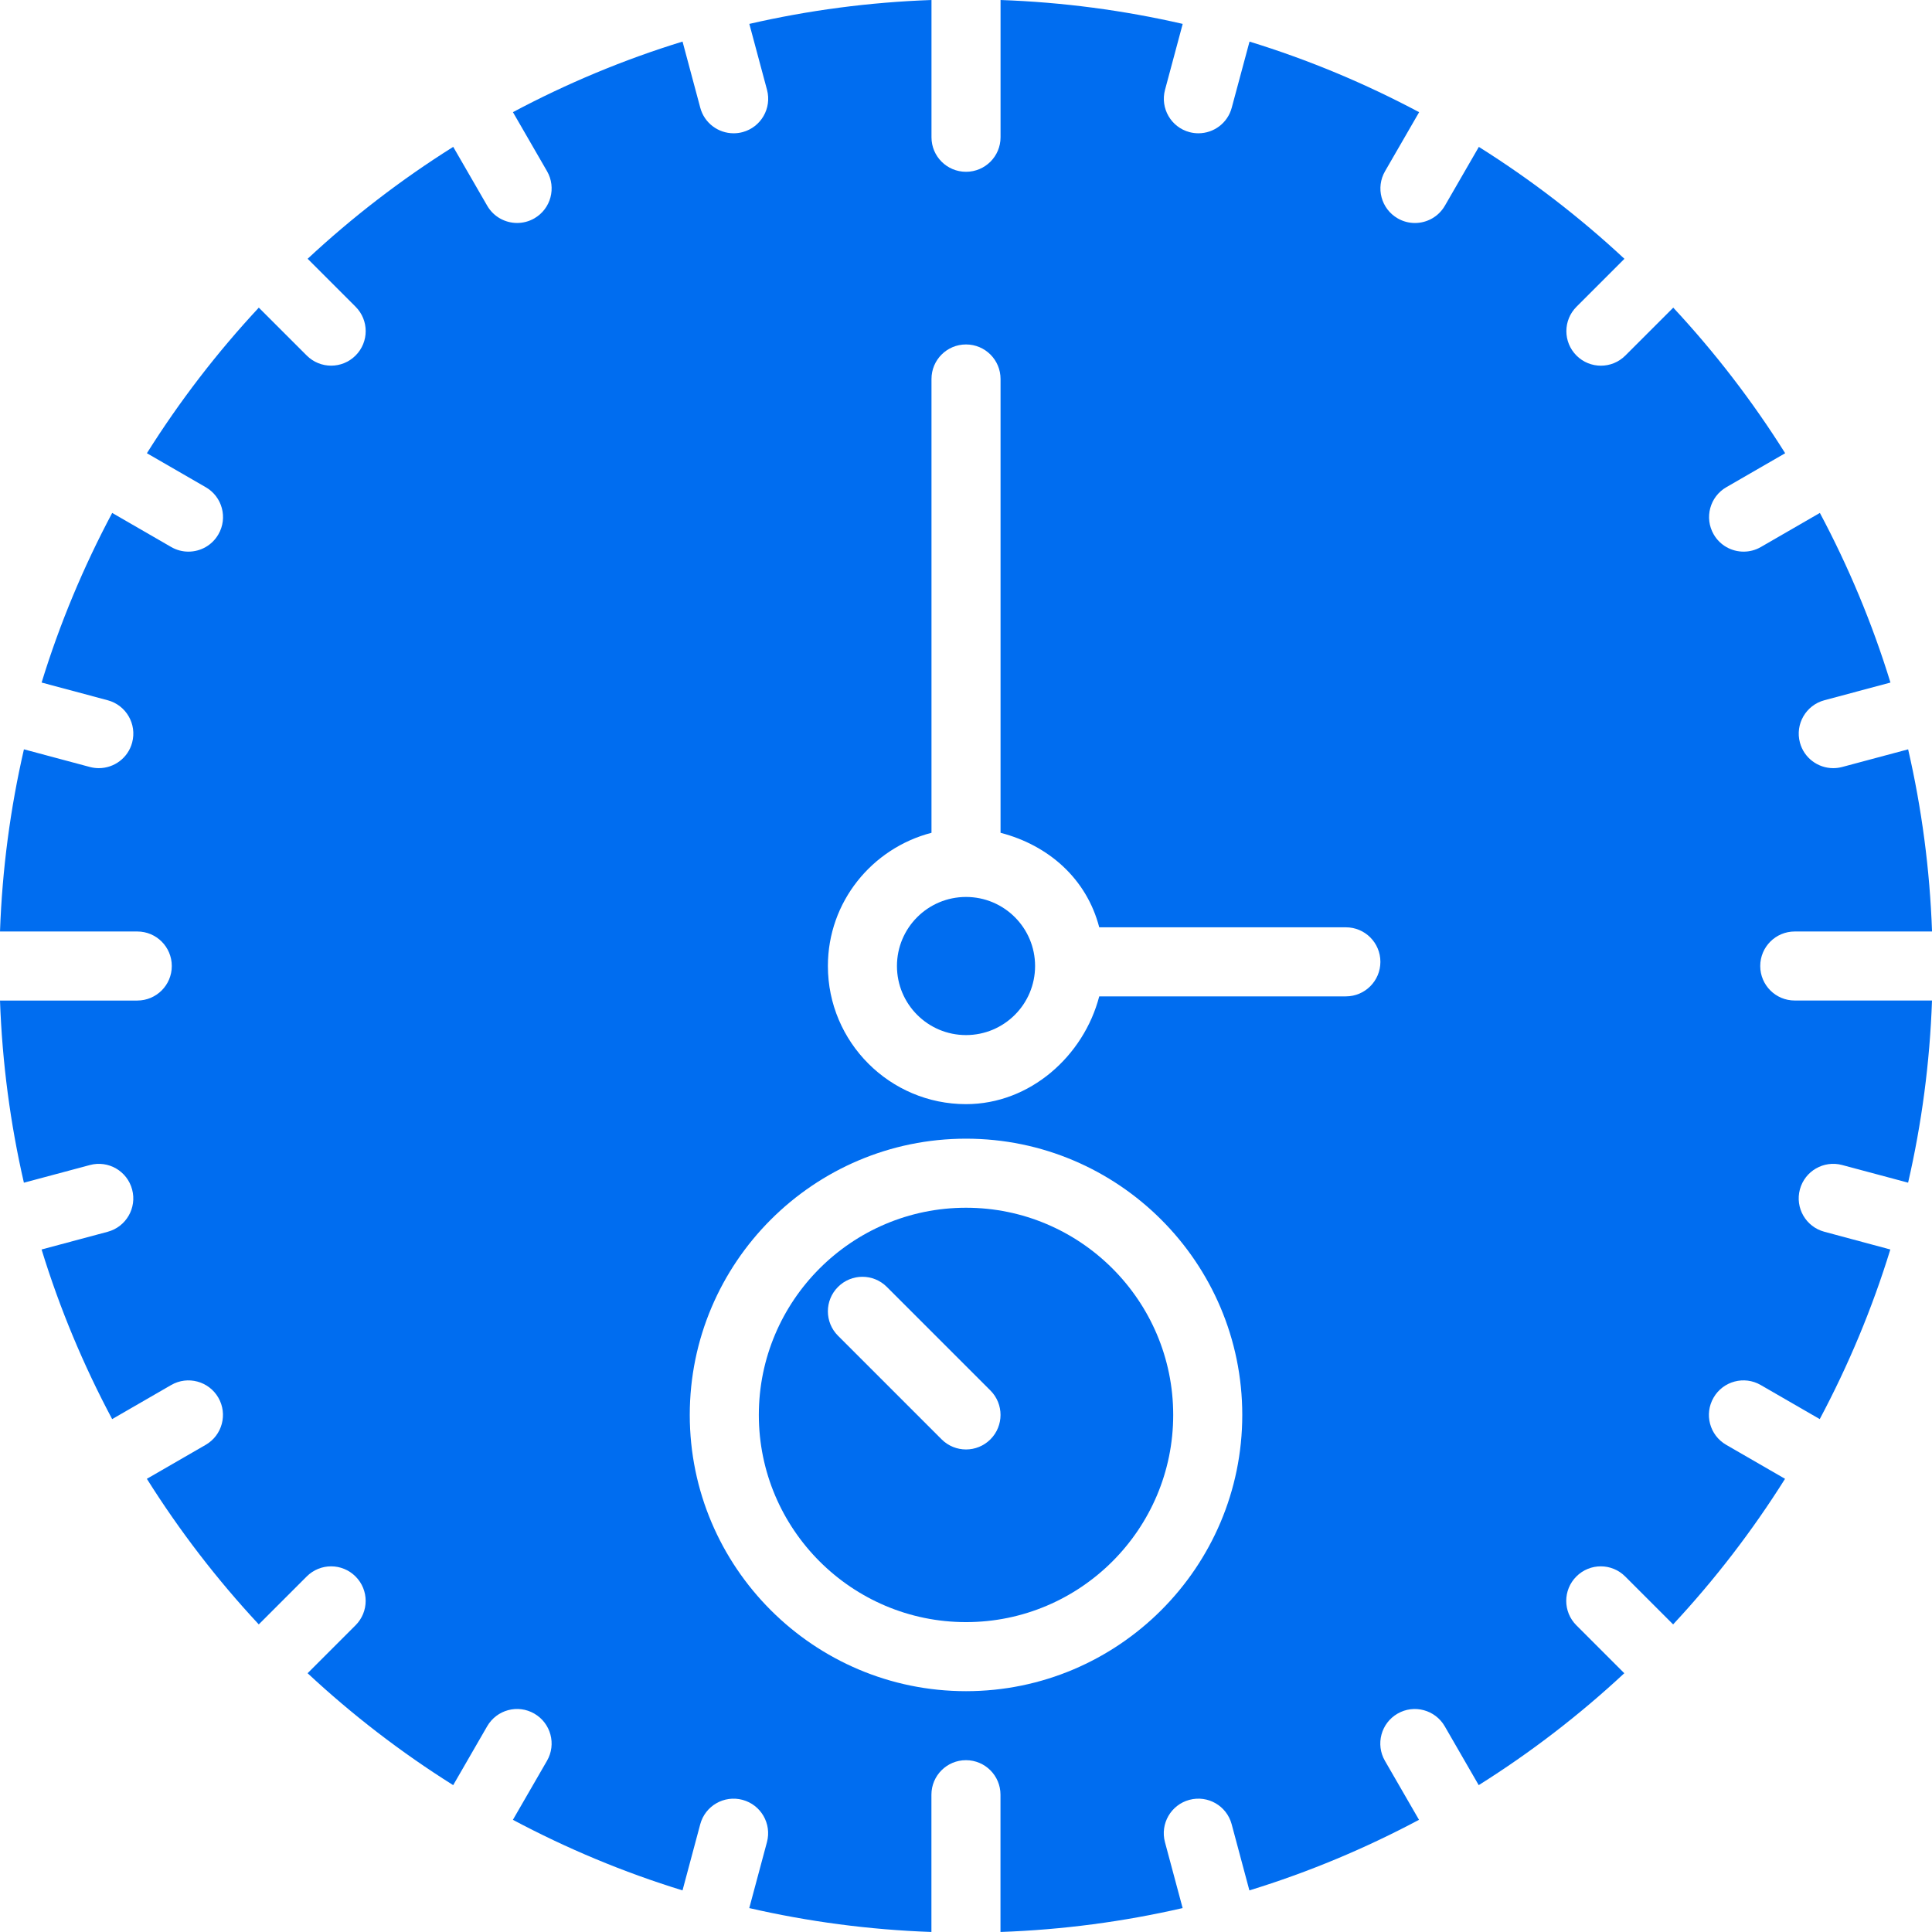 <?xml version="1.0" encoding="iso-8859-1"?>
<!-- Generator: Adobe Illustrator 19.0.0, SVG Export Plug-In . SVG Version: 6.00 Build 0)  -->
<svg xmlns="http://www.w3.org/2000/svg" xmlns:xlink="http://www.w3.org/1999/xlink" version="1.1" id="Capa_1" x="0px" y="0px" viewBox="0 0 55.949 55.949" style="enable-background:new 0 0 55.949 55.949;" xml:space="preserve" width="512px" height="512px">
<g>
	<circle cx="27.975" cy="27.975" r="2" fill="#006DF0"/>
	<path d="M27.975,34.975c-3.309,0-6,2.691-6,6s2.691,6,6,6s6-2.691,6-6S31.283,34.975,27.975,34.975z M28.682,41.682   c-0.195,0.195-0.451,0.293-0.707,0.293s-0.512-0.098-0.707-0.293l-3-3c-0.391-0.391-0.391-1.023,0-1.414s1.023-0.391,1.414,0l3,3   C29.072,40.658,29.072,41.291,28.682,41.682z" fill="#006DF0"/>
	<path d="M50.975,27.975c0-0.553,0.447-1,1-1h3.975c-0.064-1.807-0.3-3.57-0.692-5.275l-1.909,0.511   c-0.087,0.023-0.174,0.034-0.26,0.034c-0.441,0-0.846-0.294-0.965-0.741c-0.143-0.533,0.174-1.082,0.707-1.225l1.915-0.513   c-0.526-1.713-1.215-3.356-2.044-4.912l-1.709,0.987c-0.157,0.091-0.329,0.134-0.499,0.134c-0.346,0-0.682-0.179-0.867-0.5   c-0.276-0.479-0.112-1.09,0.366-1.366l1.704-0.984c-0.947-1.508-2.033-2.919-3.241-4.216l-1.388,1.388   c-0.195,0.195-0.451,0.293-0.707,0.293s-0.512-0.098-0.707-0.293c-0.391-0.391-0.391-1.023,0-1.414l1.388-1.388   c-1.297-1.208-2.708-2.294-4.216-3.241l-0.984,1.704c-0.186,0.321-0.521,0.5-0.867,0.5c-0.17,0-0.342-0.043-0.499-0.134   c-0.479-0.276-0.643-0.888-0.366-1.366l0.987-1.709c-1.557-0.829-3.199-1.518-4.912-2.044L35.67,3.119   c-0.119,0.447-0.523,0.741-0.965,0.741c-0.086,0-0.173-0.011-0.26-0.034c-0.533-0.143-0.85-0.691-0.707-1.225l0.512-1.909   C32.545,0.3,30.782,0.064,28.975,0v3.975c0,0.553-0.447,1-1,1s-1-0.447-1-1V0c-1.807,0.064-3.57,0.3-5.275,0.692l0.512,1.909   c0.143,0.533-0.174,1.082-0.707,1.225C21.417,3.85,21.33,3.86,21.244,3.86c-0.441,0-0.846-0.294-0.965-0.741l-0.513-1.915   c-1.713,0.526-3.356,1.215-4.912,2.044l0.987,1.709c0.276,0.479,0.112,1.09-0.366,1.366c-0.157,0.091-0.329,0.134-0.499,0.134   c-0.346,0-0.682-0.179-0.867-0.5l-0.984-1.704c-1.508,0.947-2.919,2.033-4.216,3.241l1.388,1.388c0.391,0.391,0.391,1.023,0,1.414   c-0.195,0.195-0.451,0.293-0.707,0.293s-0.512-0.098-0.707-0.293L7.495,8.909c-1.208,1.297-2.294,2.708-3.241,4.216l1.704,0.984   c0.479,0.276,0.643,0.888,0.366,1.366c-0.186,0.321-0.521,0.5-0.867,0.5c-0.17,0-0.342-0.043-0.499-0.134l-1.709-0.987   c-0.829,1.557-1.518,3.199-2.044,4.912l1.915,0.513c0.533,0.143,0.85,0.691,0.707,1.225c-0.119,0.447-0.523,0.741-0.965,0.741   c-0.086,0-0.173-0.011-0.26-0.034l-1.909-0.511C0.3,23.405,0.064,25.167,0,26.975h3.975c0.553,0,1,0.447,1,1s-0.447,1-1,1H0   c0.064,1.807,0.3,3.57,0.692,5.275l1.909-0.511c0.534-0.145,1.083,0.173,1.225,0.707c0.143,0.533-0.174,1.082-0.707,1.225   l-1.915,0.513c0.526,1.713,1.215,3.356,2.044,4.912l1.709-0.987c0.478-0.276,1.089-0.113,1.366,0.366   c0.276,0.479,0.112,1.09-0.366,1.366l-1.704,0.984c0.947,1.508,2.033,2.919,3.241,4.216l1.388-1.388   c0.391-0.391,1.023-0.391,1.414,0s0.391,1.023,0,1.414l-1.388,1.388c1.297,1.208,2.708,2.294,4.216,3.241l0.984-1.705   c0.277-0.479,0.888-0.643,1.366-0.366s0.643,0.888,0.366,1.366l-0.987,1.709c1.557,0.829,3.199,1.518,4.912,2.044l0.513-1.915   c0.143-0.534,0.691-0.85,1.225-0.707c0.533,0.143,0.85,0.691,0.707,1.225l-0.512,1.909c1.705,0.392,3.468,0.628,5.275,0.692v-3.975   c0-0.553,0.447-1,1-1s1,0.447,1,1v3.975c1.807-0.064,3.57-0.3,5.275-0.692l-0.512-1.909c-0.143-0.533,0.174-1.082,0.707-1.225   c0.535-0.144,1.082,0.173,1.225,0.707l0.513,1.915c1.713-0.526,3.355-1.215,4.912-2.044l-0.987-1.709   c-0.276-0.479-0.112-1.09,0.366-1.366c0.477-0.276,1.089-0.112,1.366,0.366l0.984,1.705c1.508-0.947,2.919-2.033,4.216-3.241   l-1.388-1.388c-0.391-0.391-0.391-1.023,0-1.414s1.023-0.391,1.414,0l1.388,1.388c1.208-1.297,2.294-2.708,3.241-4.216   l-1.704-0.984c-0.479-0.276-0.643-0.888-0.366-1.366c0.276-0.479,0.889-0.643,1.366-0.366l1.709,0.987   c0.829-1.557,1.518-3.199,2.044-4.912L52.83,35.67c-0.533-0.143-0.85-0.691-0.707-1.225c0.143-0.534,0.692-0.85,1.225-0.707   l1.909,0.511c0.392-1.705,0.629-3.468,0.692-5.275h-3.975C51.422,28.975,50.975,28.527,50.975,27.975z M27.975,48.975   c-4.411,0-8-3.589-8-8s3.589-8,8-8s8,3.589,8,8S32.386,48.975,27.975,48.975z M38.975,28.854h-7.142   c-0.447,1.72-1.999,3.121-3.858,3.121c-2.206,0-4-1.794-4-4c0-1.859,1.279-3.411,3-3.858V10.975c0-0.553,0.447-1,1-1s1,0.447,1,1   v13.142c1.399,0.363,2.495,1.338,2.858,2.737h7.142c0.553,0,1,0.447,1,1S39.527,28.854,38.975,28.854z" fill="#006DF0"/>
</g>
<g>
</g>
<g>
</g>
<g>
</g>
<g>
</g>
<g>
</g>
<g>
</g>
<g>
</g>
<g>
</g>
<g>
</g>
<g>
</g>
<g>
</g>
<g>
</g>
<g>
</g>
<g>
</g>
<g>
</g>
</svg>
